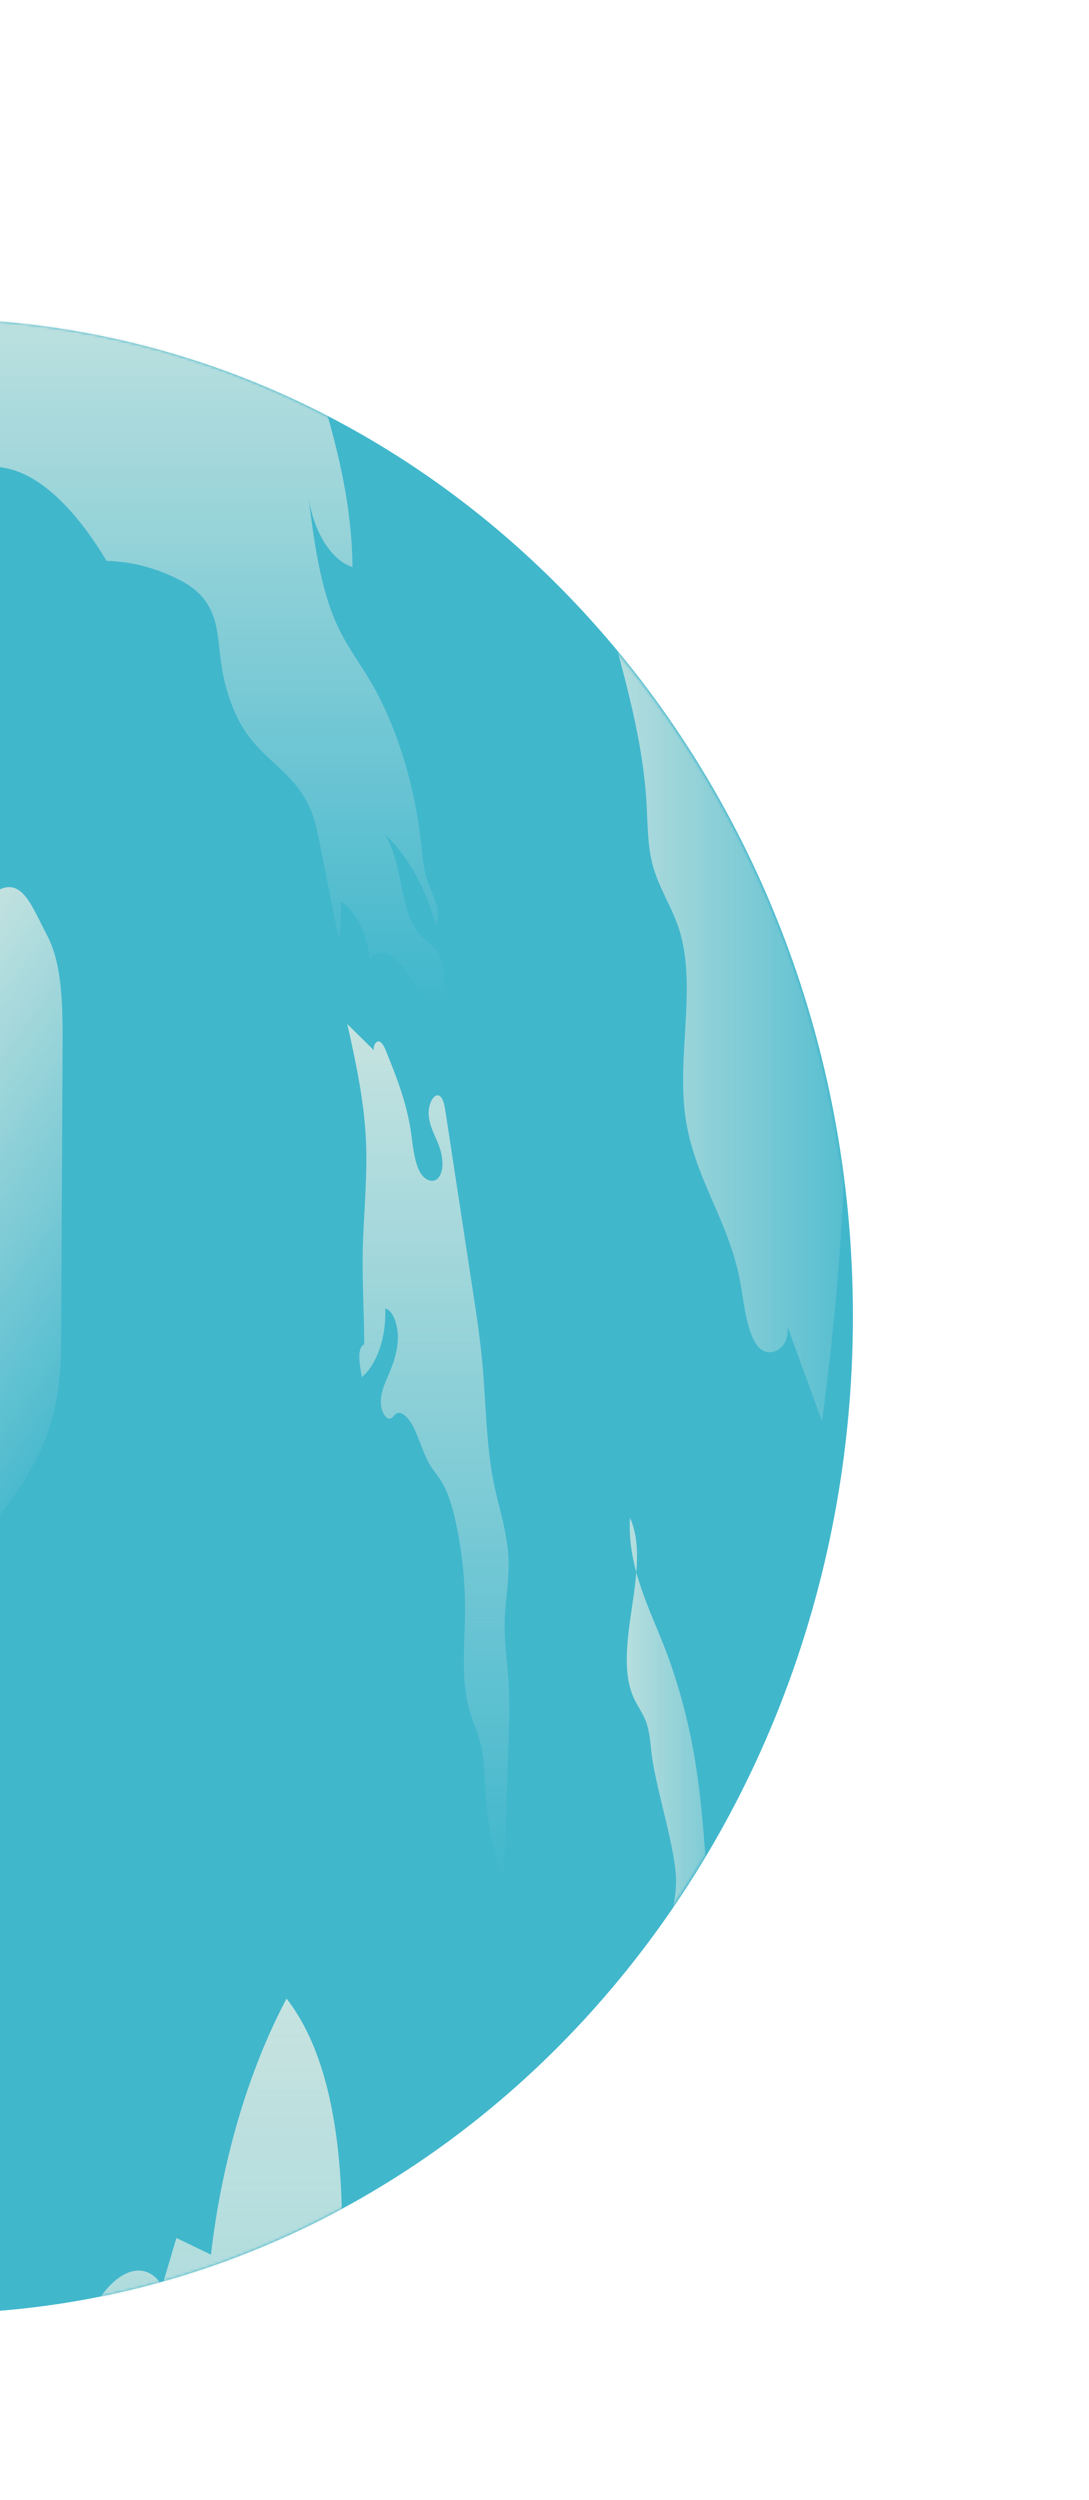 <svg width="417" height="957" viewBox="0 0 417 957" fill="none" xmlns="http://www.w3.org/2000/svg">
<g opacity="0.9" clip-path="url(#clip0_254_1441)">
<g opacity="0.7" filter="url(#filter0_f_254_1441)">
<path d="M-27.449 885.579C167.812 885.579 326.102 714.646 326.102 503.79C326.102 292.933 167.812 122 -27.449 122C-222.71 122 -381 292.933 -381 503.79C-381 714.646 -222.71 885.579 -27.449 885.579Z" fill="#2CAFC7"/>
</g>
<g opacity="0.3" filter="url(#filter1_f_254_1441)">
<path d="M-27.449 885.579C167.812 885.579 326.102 714.646 326.102 503.79C326.102 292.933 167.812 122 -27.449 122C-222.71 122 -381 292.933 -381 503.79C-381 714.646 -222.71 885.579 -27.449 885.579Z" fill="#2CAFC7"/>
</g>
<g filter="url(#filter2_d_254_1441)">
<path d="M-27.449 885.579C167.812 885.579 326.102 714.646 326.102 503.79C326.102 292.933 167.812 122 -27.449 122C-222.71 122 -381 292.933 -381 503.79C-381 714.646 -222.71 885.579 -27.449 885.579Z" fill="#2CAFC7"/>
</g>
<mask id="mask0_254_1441" style="mask-type:alpha" maskUnits="userSpaceOnUse" x="-381" y="122" width="708" height="764">
<path d="M-27.449 885.579C167.812 885.579 326.102 714.646 326.102 503.79C326.102 292.933 167.812 122 -27.449 122C-222.71 122 -381 292.933 -381 503.79C-381 714.646 -222.71 885.579 -27.449 885.579Z" fill="#2CAFC7"/>
</mask>
<g mask="url(#mask0_254_1441)">
<path d="M139.032 474.362C139.538 461.794 140.69 449.215 140.132 436.653C139.444 421.234 136.206 406.497 133 392C136.417 395.363 139.833 398.725 143.25 402.088C142.669 400.311 144.1 398.224 145.278 398.655C146.456 399.085 147.248 400.9 147.926 402.579C151.709 411.964 155.557 421.594 157.251 432.565C158.072 437.879 158.436 443.673 160.46 447.984C162.485 452.295 167.05 453.783 168.815 449.156C170.162 445.629 169.101 440.92 167.673 437.481C166.246 434.042 164.409 430.74 164.146 426.576C163.887 422.412 166.47 417.692 168.647 419.736C169.812 420.831 170.243 423.229 170.574 425.404C173.3 443.248 176.025 461.091 178.748 478.94C179.478 483.72 180.208 488.5 180.938 493.274C182.388 502.779 183.842 512.301 184.728 521.997C186.123 537.273 186.123 553.057 189.089 567.685C191.081 577.501 194.407 586.815 194.731 597.176C194.988 605.318 193.346 613.319 193.235 621.467C193.145 628.252 194.115 634.934 194.595 641.671C195.293 651.465 194.949 661.367 194.605 671.21C194.037 687.474 193.469 703.737 192.901 720C189.069 709.792 186.645 698.096 185.873 686.095C185.484 680.045 185.493 673.799 184.192 668.115C183.018 662.986 180.847 658.659 179.507 653.65C176.531 642.532 177.956 629.708 178.066 617.521C178.177 605.52 176.937 593.491 174.429 582.253C173.225 576.847 171.684 571.516 169.25 567.44C167.699 564.84 165.827 562.824 164.312 560.164C160.895 554.163 159.25 544.909 154.72 541.584C153.695 540.832 152.478 540.467 151.469 541.279C150.989 541.666 150.586 542.304 150.1 542.68C148.075 544.25 145.791 540.347 145.823 536.603C145.856 532.859 147.306 529.638 148.62 526.613C150.447 522.4 152.176 517.729 152.345 512.524C152.514 507.319 150.567 501.58 147.494 500.856C148.026 511.587 144.263 522.563 138.471 527.169C138.892 526.831 135.664 516.41 139.476 514.563C139.412 501.264 138.484 487.873 139.025 474.362H139.032Z" fill="url(#paint0_linear_254_1441)"/>
<path d="M129.78 359.752C127.345 347.509 124.914 335.266 122.48 323.029C121.766 319.446 121.049 315.836 119.94 312.537C114.812 297.291 103.077 292.625 94.981 281.487C89.856 274.436 86.172 264.534 84.662 253.758C83.843 247.904 83.616 241.674 81.869 236.411C79.221 228.446 73.714 224.496 68.476 221.838C59.525 217.297 50.182 214.89 40.823 214.715C30.836 197.998 17.776 183.108 3.768 179.546C0.633 178.748 -2.601 178.687 -5.611 177.019C-9.019 175.132 -11.897 171.324 -14.7 167.588C-18.079 163.08 -21.46 158.573 -24.839 154.071C-26.612 151.707 -28.504 149.022 -28.915 145.307C-29.635 138.781 -25.632 133.907 -22.74 129.334C-20.016 125.023 -17.937 119.618 -14.966 115.783C-7.321 105.92 3.482 109.137 13.157 108.962C29.533 108.666 45.814 97.217 61.904 102.299C73.394 105.926 83.599 117.736 95.198 120.247C99.248 121.123 103.433 120.854 107.308 123.01C115.078 127.337 119.782 140.192 123.46 152.369C129.579 172.637 134.803 194.366 134.968 217.046C126.428 214.409 119.263 202.232 117.865 187.976C120.088 206.286 122.51 225.333 129.447 240.027C132.925 247.39 137.372 253.282 141.343 259.917C151.758 277.313 158.87 300.097 161.433 324.271C161.884 328.521 162.219 332.925 163.502 336.672C165.44 342.34 169.447 348.959 166.838 353.822C162.693 339.205 155.686 326.886 147.139 319.189C154.091 328.74 153.048 348.981 160.463 357.514C163.088 360.54 166.562 361.743 168.486 365.983C170.539 370.507 170.085 376.814 169.536 382.405C164.483 385.14 159.686 377.892 155.726 372.006C151.765 366.119 145.333 361.169 141.6 367.454C140.679 357.443 136.251 348.548 130.51 345.173C130.744 350.304 130.51 354.746 129.776 359.746L129.78 359.752Z" fill="url(#paint1_linear_254_1441)"/>
<path d="M-52.694 1210.01C-45.297 1156.17 -37.9 1102.34 -30.503 1048.5C-33.356 1074.08 -21.405 1101.55 -5.842 1105.19C-11.399 1069.87 -8.022 1030.95 3.316 999.648C9.697 982.027 18.499 966.633 22.994 947.478C27.301 929.131 27.387 908.343 32.907 890.908C38.428 873.472 53.466 861.403 62.126 874.892C63.934 868.805 65.744 862.719 67.551 856.632C71.96 858.761 76.366 860.895 80.776 863.024C84.984 826.892 95.085 792.687 109.727 765C136.341 799.26 132.769 866.343 126.616 921.21C120.205 978.364 113.794 1035.52 107.383 1092.67C99.976 1158.71 92.516 1225.06 79.001 1288.4C69.734 1331.83 57.302 1374.45 37.772 1407.26C14.261 1446.75 -32.066 1487.16 -52.256 1424.52C-72.933 1360.37 -61.859 1276.76 -52.688 1210L-52.694 1210.01Z" fill="url(#paint2_linear_254_1441)"/>
<path d="M223.465 180.023C224.765 224.767 245.009 262.977 247.572 307.574C248 315.018 247.944 322.702 249.569 329.676C251.886 339.618 257.289 346.734 260.201 356.234C266.743 377.572 259.217 403.791 262.4 427.137C265.565 450.373 278.682 466.651 283.167 489.282C284.914 498.1 285.51 508.281 289.623 514.574C293.736 520.867 302.789 516.696 301.486 507.67C305.918 519.782 310.347 531.888 314.78 544C325.55 464.077 328.281 379.786 315.379 300.736C305.754 241.77 286.885 185.956 259.576 144.522C252.85 134.313 232.524 103.334 221.342 115.991C215.215 122.927 222.991 163.816 223.462 180.023H223.465Z" fill="url(#paint3_linear_254_1441)"/>
<path d="M249.327 669.662C248.973 666.142 248.6 662.534 247.531 659.438C246.24 655.708 244.05 653.075 242.535 649.588C234.181 630.374 249.898 599.84 241.237 581C240.164 599.03 248.115 614.504 254.098 629.625C260.183 645.005 264.614 662.198 267.117 680.145C271.171 709.22 270.356 740.867 279 767C269.091 764.901 259.935 754.578 255.075 740.019C256.888 733.909 258.737 727.558 258.872 720.738C259.13 707.964 250.819 684.519 249.327 669.662V669.662Z" fill="url(#paint4_linear_254_1441)"/>
<path d="M-50.293 406.912C-62.349 433.697 -55.418 456.727 -60.084 482.715C-57.165 480.375 -54.246 478.034 -51.331 475.698C-46.585 484.555 -52.367 500.264 -56.67 513.98C-61.441 529.195 -64.458 544.21 -65.591 558.427C-65.912 562.46 -66.075 566.498 -65.079 569.724C-64.159 572.699 -62.292 574.836 -61.177 577.648C-59.239 582.526 -59.654 589.126 -59.19 595.077C-58.725 601.028 -57.022 606.804 -52.208 608.013C-47.394 609.223 -38.91 603.328 -37.47 596.556C-33.335 595.748 -30.022 597.814 -29.132 601.747C-24.804 597.274 -18.864 596.559 -17.07 600.293C-3.383 584.678 11.031 567.871 17.942 549.362C23.2 535.274 23.364 522.094 23.428 509.449C23.607 473.425 23.783 437.399 23.958 401.38C24.036 385.61 24.016 369.37 18.025 358.007C10.337 343.432 6.724 329.48 -10.855 349.659C-23.875 364.606 -42.308 389.17 -50.296 406.916L-50.293 406.912Z" fill="url(#paint5_linear_254_1441)"/>
</g>
</g>
<defs>
<filter id="filter0_f_254_1441" x="-457" y="46" width="859.102" height="915.579" filterUnits="userSpaceOnUse" color-interpolation-filters="sRGB">
<feFlood flood-opacity="0" result="BackgroundImageFix"/>
<feBlend mode="normal" in="SourceGraphic" in2="BackgroundImageFix" result="shape"/>
<feGaussianBlur stdDeviation="38" result="effect1_foregroundBlur_254_1441"/>
</filter>
<filter id="filter1_f_254_1441" x="-393" y="110" width="731.102" height="787.579" filterUnits="userSpaceOnUse" color-interpolation-filters="sRGB">
<feFlood flood-opacity="0" result="BackgroundImageFix"/>
<feBlend mode="normal" in="SourceGraphic" in2="BackgroundImageFix" result="shape"/>
<feGaussianBlur stdDeviation="6" result="effect1_foregroundBlur_254_1441"/>
</filter>
<filter id="filter2_d_254_1441" x="-382.5" y="120" width="711.102" height="767.579" filterUnits="userSpaceOnUse" color-interpolation-filters="sRGB">
<feFlood flood-opacity="0" result="BackgroundImageFix"/>
<feColorMatrix in="SourceAlpha" type="matrix" values="0 0 0 0 0 0 0 0 0 0 0 0 0 0 0 0 0 0 127 0" result="hardAlpha"/>
<feOffset dx="0.5"/>
<feGaussianBlur stdDeviation="1"/>
<feComposite in2="hardAlpha" operator="out"/>
<feColorMatrix type="matrix" values="0 0 0 0 1 0 0 0 0 1 0 0 0 0 1 0 0 0 0.6 0"/>
<feBlend mode="normal" in2="BackgroundImageFix" result="effect1_dropShadow_254_1441"/>
<feBlend mode="normal" in="SourceGraphic" in2="effect1_dropShadow_254_1441" result="shape"/>
</filter>
<linearGradient id="paint0_linear_254_1441" x1="164" y1="392" x2="164" y2="720" gradientUnits="userSpaceOnUse">
<stop stop-color="#C0E0DD"/>
<stop offset="1" stop-color="#C0E0DD" stop-opacity="0"/>
</linearGradient>
<linearGradient id="paint1_linear_254_1441" x1="70.5" y1="101" x2="70.5" y2="383" gradientUnits="userSpaceOnUse">
<stop stop-color="#C0E0DD"/>
<stop offset="1" stop-color="#C0E0DD" stop-opacity="0"/>
</linearGradient>
<linearGradient id="paint2_linear_254_1441" x1="33.5" y1="765" x2="33.5" y2="1457" gradientUnits="userSpaceOnUse">
<stop stop-color="#C0E0DD"/>
<stop offset="1" stop-color="#C0E0DD" stop-opacity="0"/>
</linearGradient>
<linearGradient id="paint3_linear_254_1441" x1="219" y1="113" x2="343.687" y2="113" gradientUnits="userSpaceOnUse">
<stop stop-color="#C0E0DD"/>
<stop offset="1" stop-color="#C0E0DD" stop-opacity="0"/>
</linearGradient>
<linearGradient id="paint4_linear_254_1441" x1="231.643" y1="581" x2="305" y2="581" gradientUnits="userSpaceOnUse">
<stop stop-color="#C0E0DD"/>
<stop offset="1" stop-color="#C0E0DD" stop-opacity="0"/>
</linearGradient>
<linearGradient id="paint5_linear_254_1441" x1="-1.574" y1="334.399" x2="125.943" y2="426.398" gradientUnits="userSpaceOnUse">
<stop stop-color="#C0E0DD"/>
<stop offset="1" stop-color="#C0E0DD" stop-opacity="0"/>
</linearGradient>
<clipPath id="clip0_254_1441">
<rect width="417" height="957" fill="white"/>
</clipPath>
</defs>
</svg>
